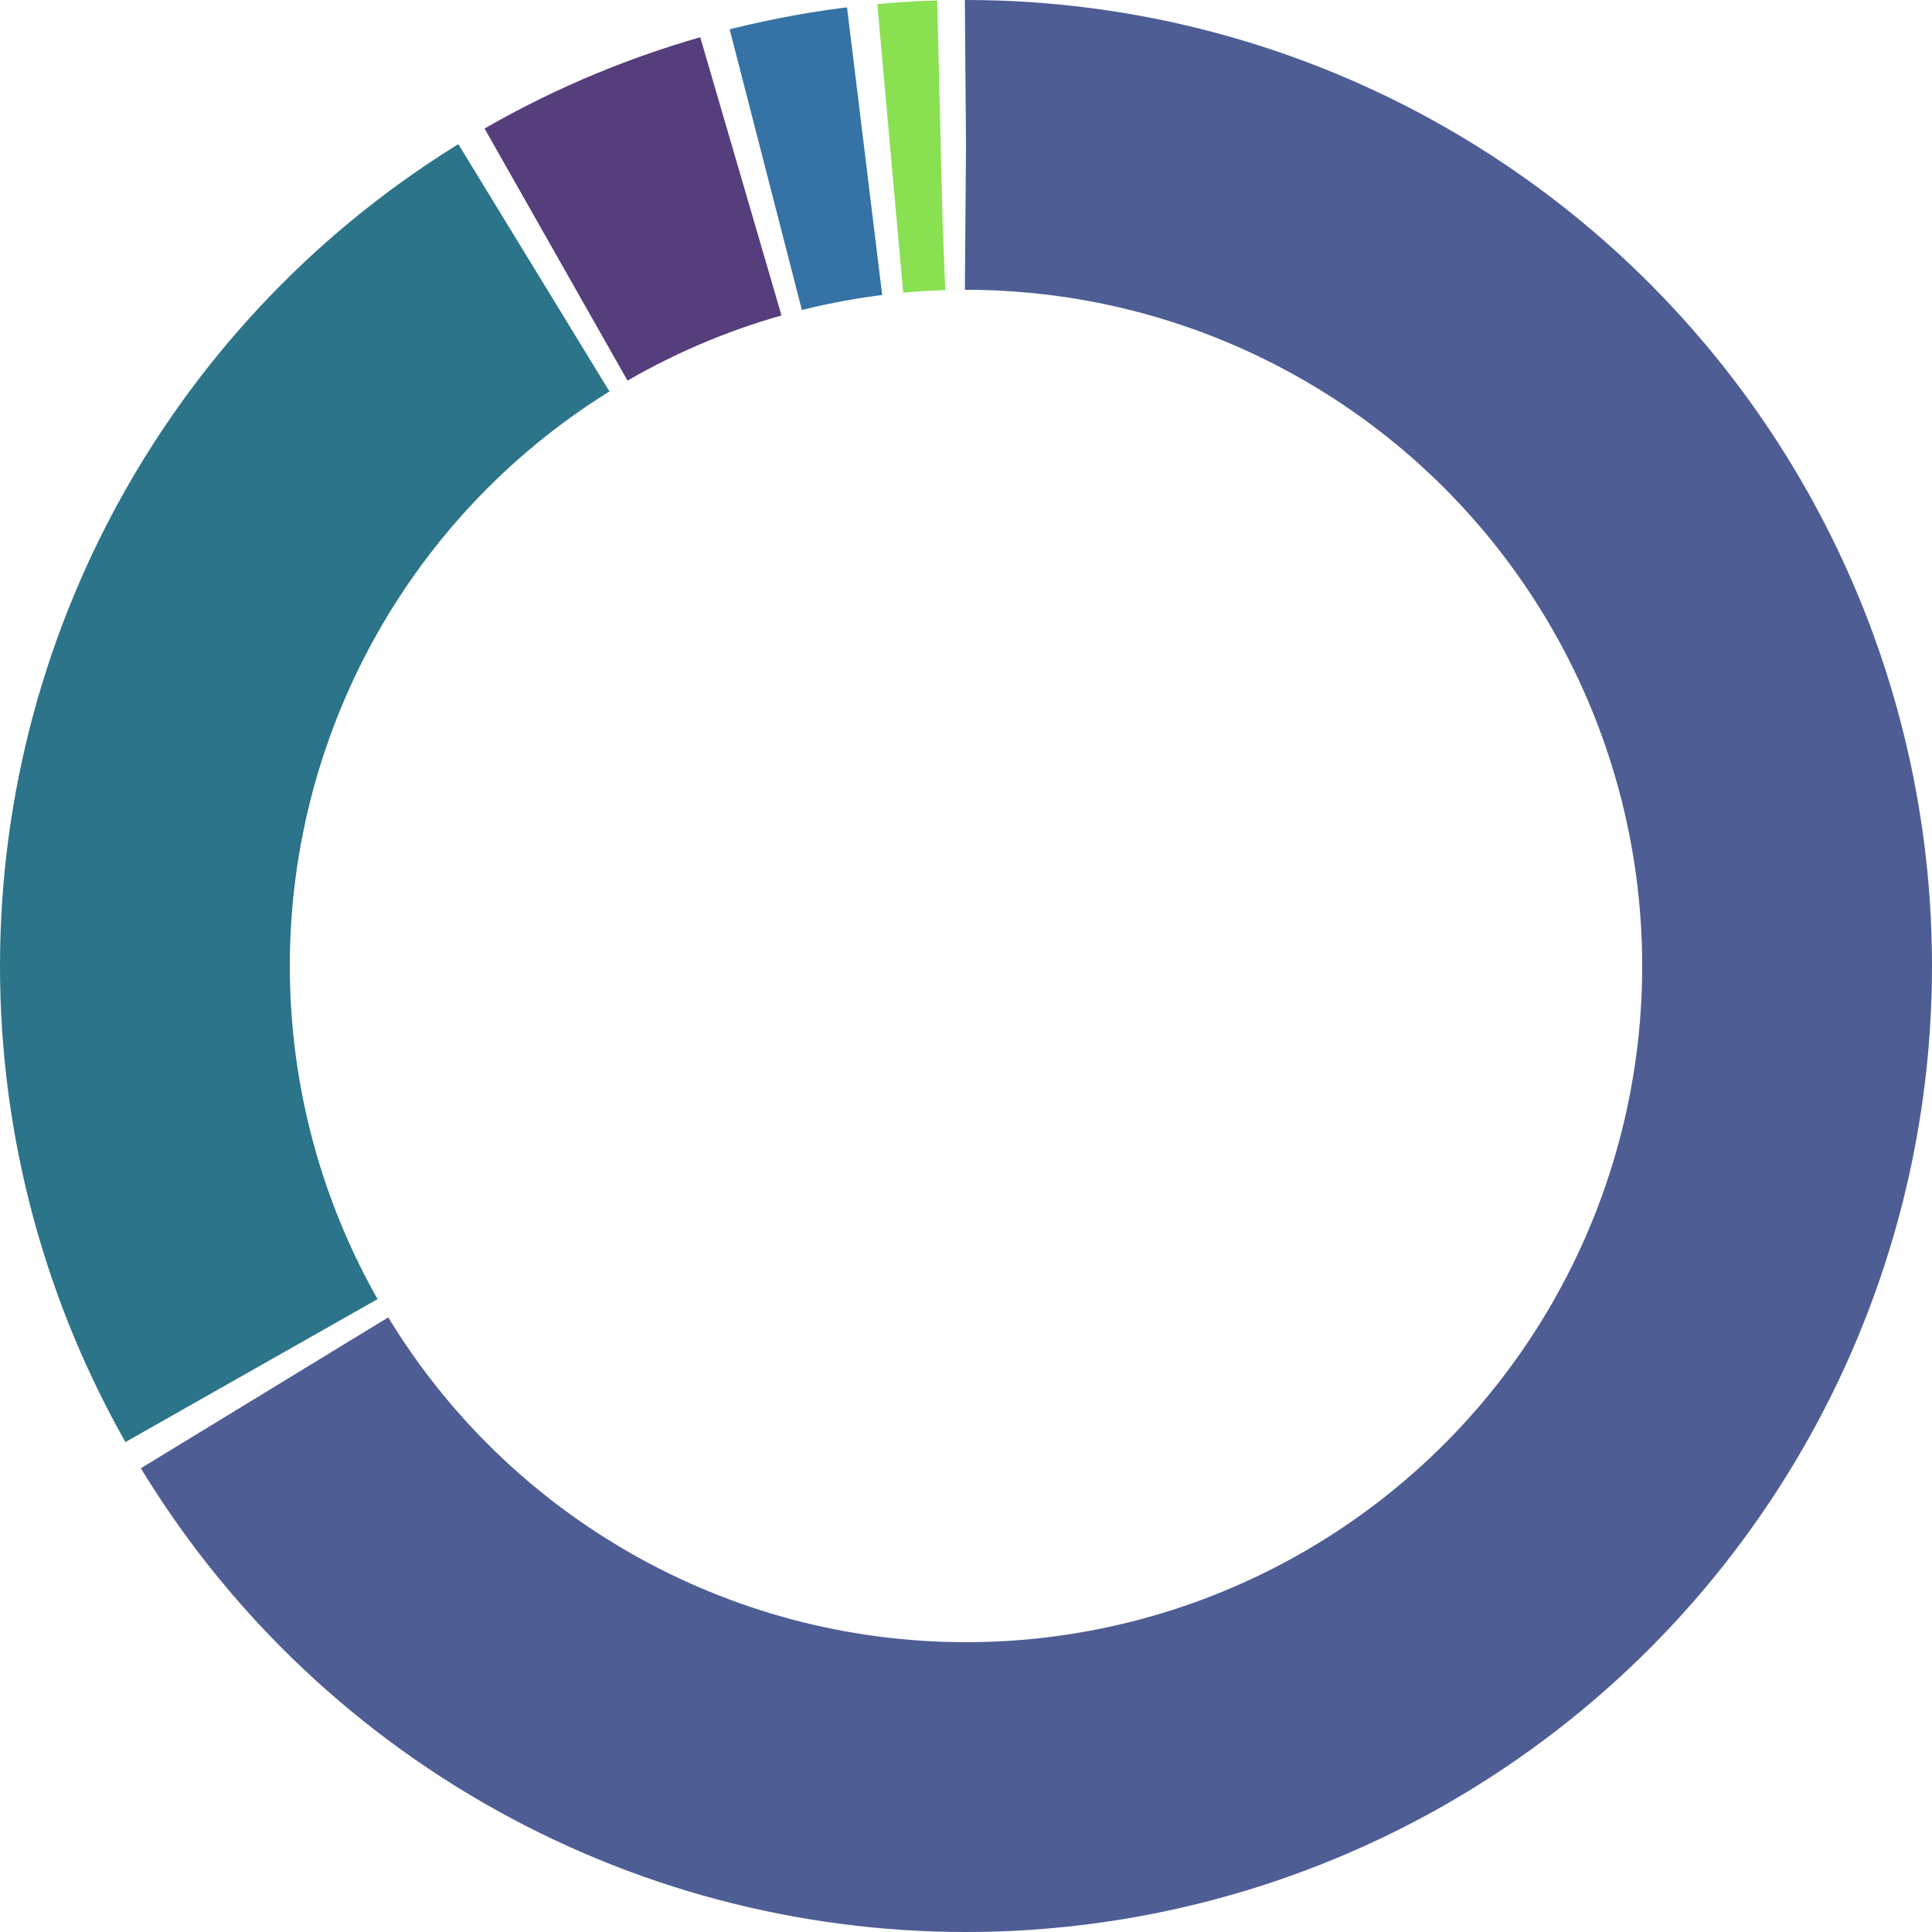 <svg role="img" viewBox="0 0 100 100" class="w-56 h-56 block" xmlns="http://www.w3.org/2000/svg" xmlns:xlink="http://www.w3.org/1999/xlink"><circle cx="50" cy="50" r="42.5" fill="transparent" fill-opacity="0" stroke="#4F5D95" stroke-width="15" stroke-dashoffset="333.794" stroke-dasharray="177.044 89.991" /><circle cx="50" cy="50" r="42.5" fill="transparent" fill-opacity="0" stroke="#2b7489" stroke-width="15" stroke-dashoffset="155.415" stroke-dasharray="65.103 201.932" /><circle cx="50" cy="50" r="42.5" fill="transparent" fill-opacity="0" stroke="#563d7c" stroke-width="15" stroke-dashoffset="88.976" stroke-dasharray="10.414 256.621" /><circle cx="50" cy="50" r="42.5" fill="transparent" fill-opacity="0" stroke="#3572A5" stroke-width="15" stroke-dashoffset="77.227" stroke-dasharray="5.207 261.828" /><circle cx="50" cy="50" r="42.5" fill="transparent" fill-opacity="0" stroke="#89e051" stroke-width="15" stroke-dashoffset="70.684" stroke-dasharray="2.617 264.418" /></svg>